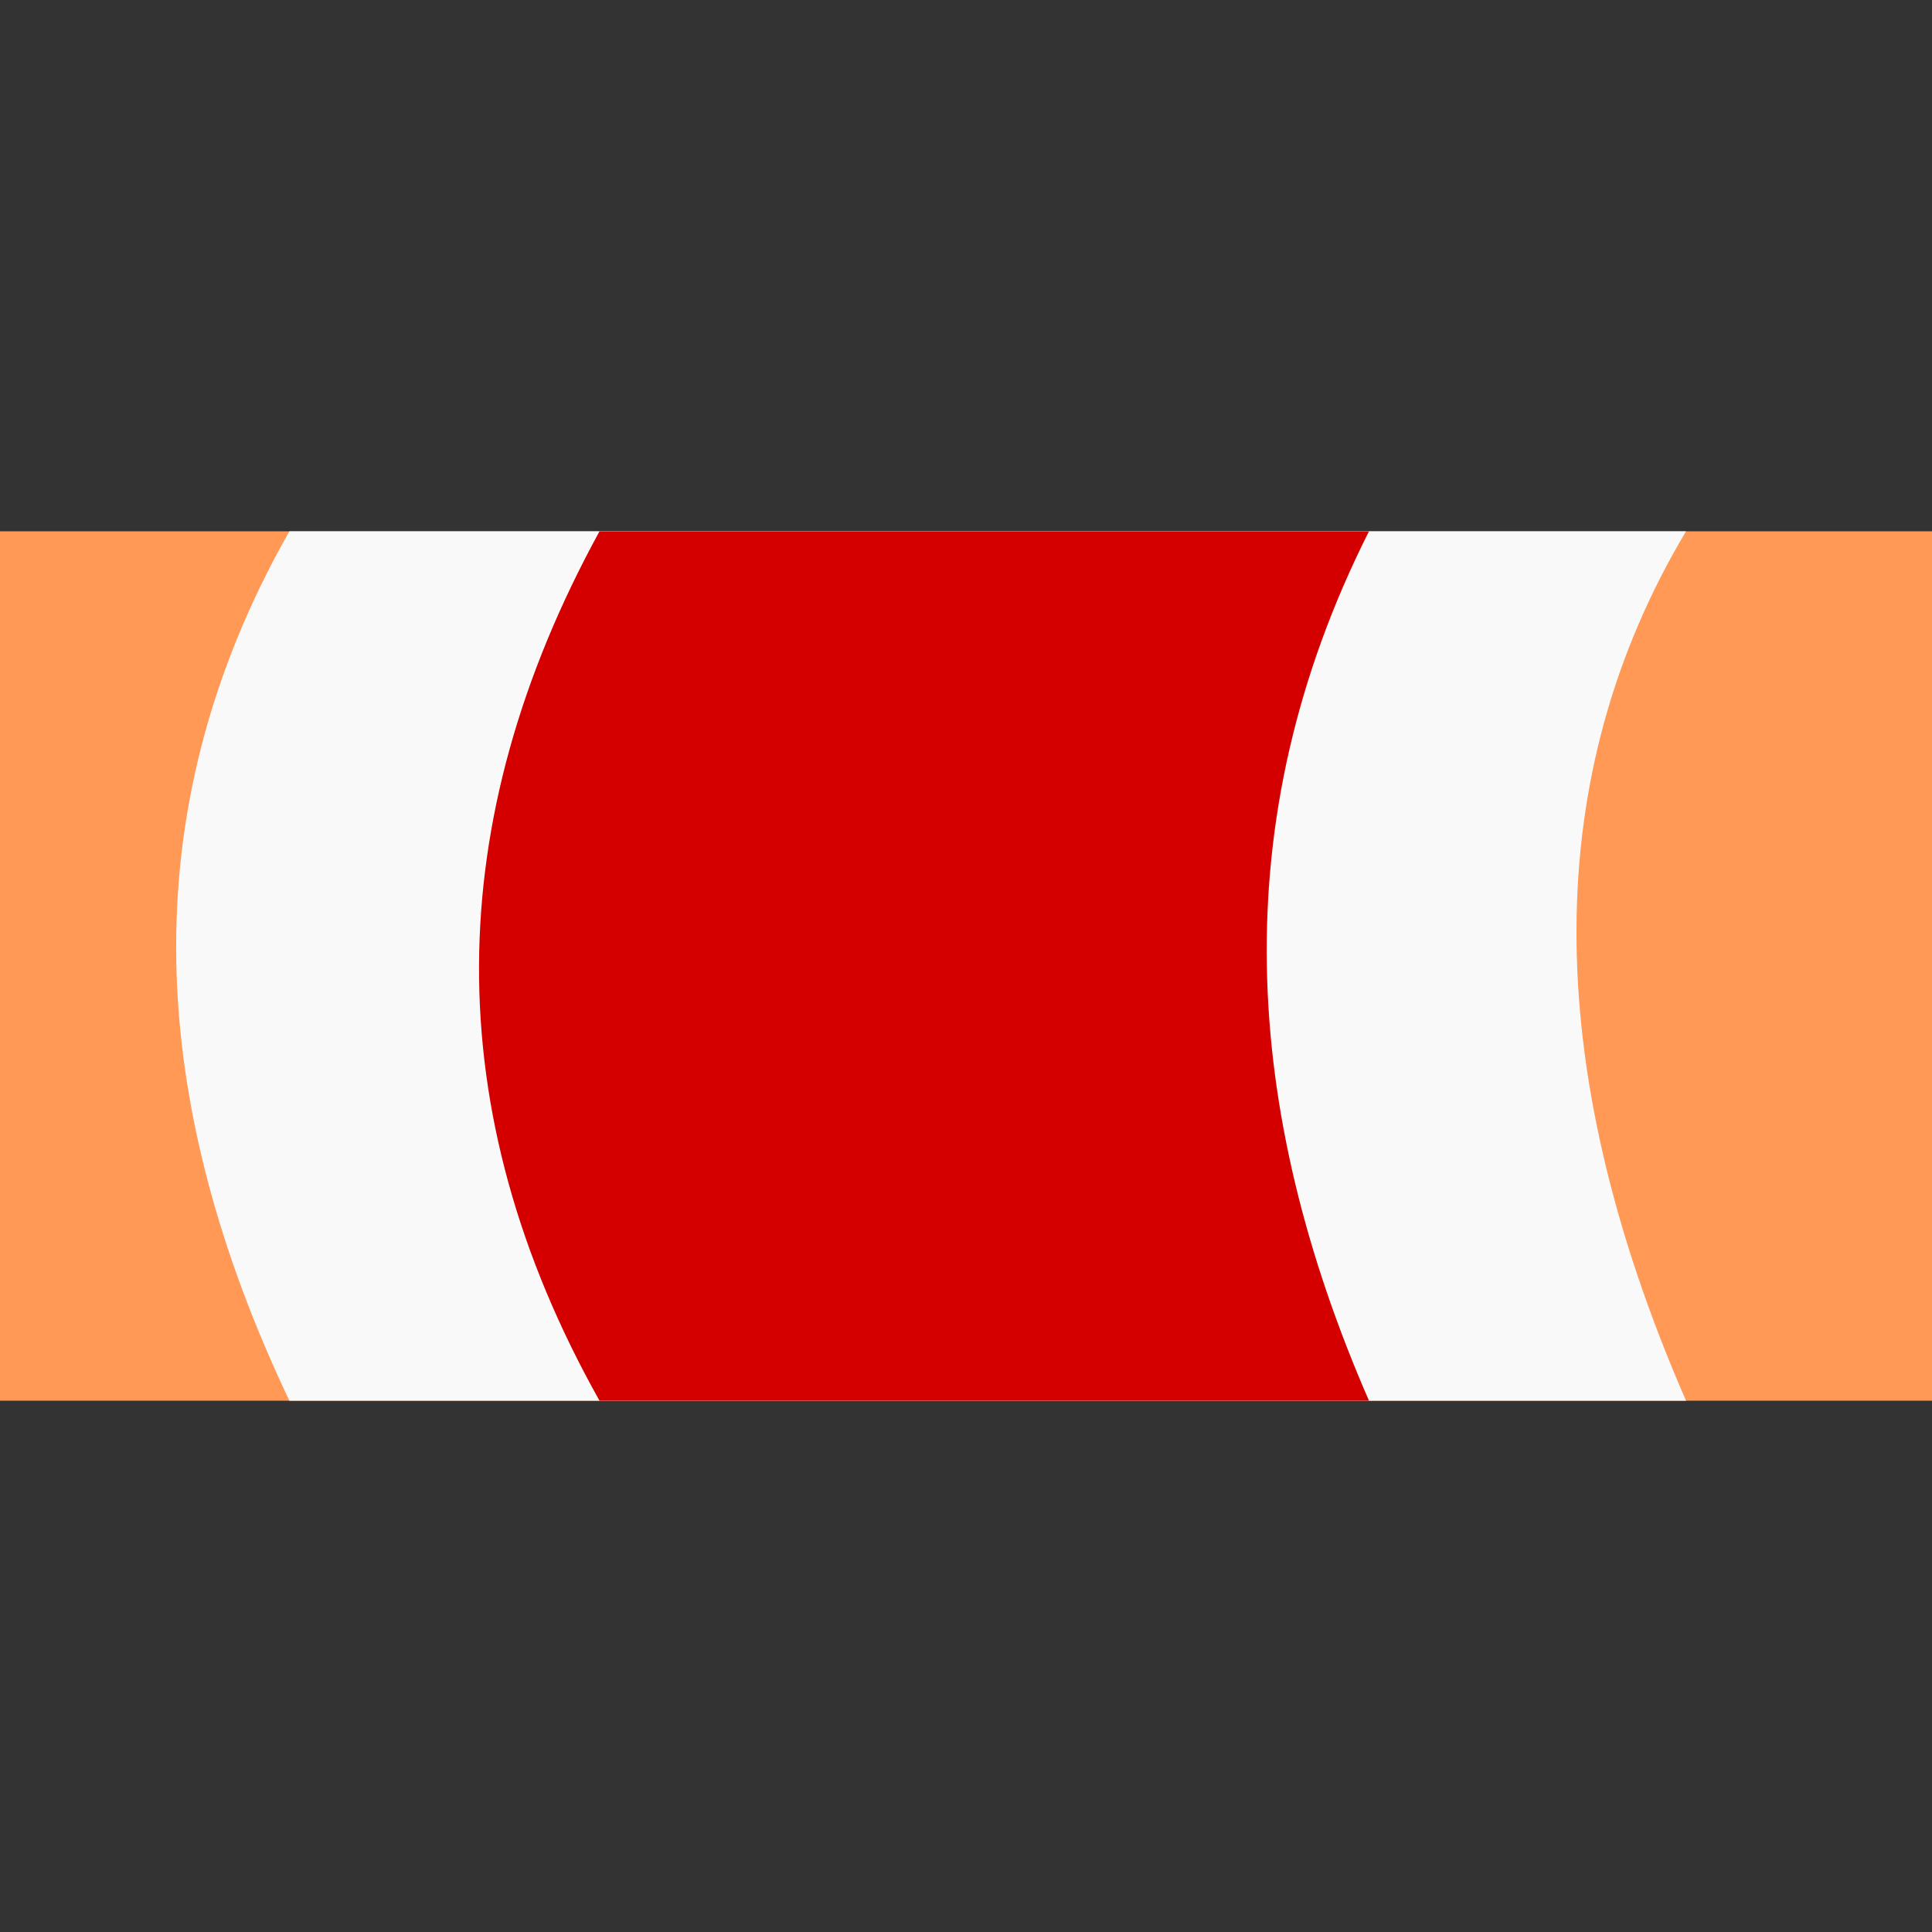 <?xml version="1.0" encoding="UTF-8" standalone="no"?>
<svg
   xmlns:dc="http://purl.org/dc/elements/1.1/"
   xmlns:cc="http://creativecommons.org/ns#"
   xmlns:rdf="http://www.w3.org/1999/02/22-rdf-syntax-ns#"
   xmlns:svg="http://www.w3.org/2000/svg"
   xmlns="http://www.w3.org/2000/svg"
   xmlns:sodipodi="http://sodipodi.sourceforge.net/DTD/sodipodi-0.dtd"
   xmlns:inkscape="http://www.inkscape.org/namespaces/inkscape"
   width="100mm"
   height="100mm"
   viewBox="0 0 100 100"
   version="1.1"
   id="svg8"
   inkscape:version="1.0.2-2 (e86c870879, 2021-01-15)"
   sodipodi:docname="body.svg">
  <rect x="0" y="0" width="100" height="100" fill="#333333" stroke="none"/>
  <defs
     id="defs2" />
  <sodipodi:namedview
     id="base"
     pagecolor="#ffffff"
     bordercolor="#666666"
     borderopacity="1.0"
     inkscape:pageopacity="0.0"
     inkscape:pageshadow="2"
     inkscape:zoom="1.4"
     inkscape:cx="172.20979"
     inkscape:cy="238.71022"
     inkscape:document-units="mm"
     inkscape:current-layer="layer1"
     inkscape:document-rotation="0"
     showgrid="false"
     inkscape:window-width="1278"
     inkscape:window-height="1368"
     inkscape:window-x="1266"
     inkscape:window-y="0"
     inkscape:window-maximized="0" />
  <g
     inkscape:label="Warstwa 1"
     inkscape:groupmode="layer"
     id="layer1">
    <rect
       style="opacity:1;fill:#ff9955;stroke-width:0.277"
       id="rect833"
       width="110"
       height="45"
       x="-5"
       y="27.5" />
    <path
       id="rect835-8"
       style="fill:#f9f9f9;stroke-width:0.441"
       d="m 14.978,27.5 h 72.291 c -7.464,12.512 -7.655,27.448 0,45 H 14.978 c -7.237,-15.233 -8.369,-30.27 0,-45 z"
       sodipodi:nodetypes="ccccc" />
    <path
       id="rect857-8"
       style="fill:#d40000;stroke-width:0.373"
       d="m 31.031,27.5 h 39.827 c -7.559,15 -6.537,30 0,45 H 31.031 c -8.42,-15 -8.21,-30 0,-45 z"
       sodipodi:nodetypes="ccccc" />
  </g>
</svg>
